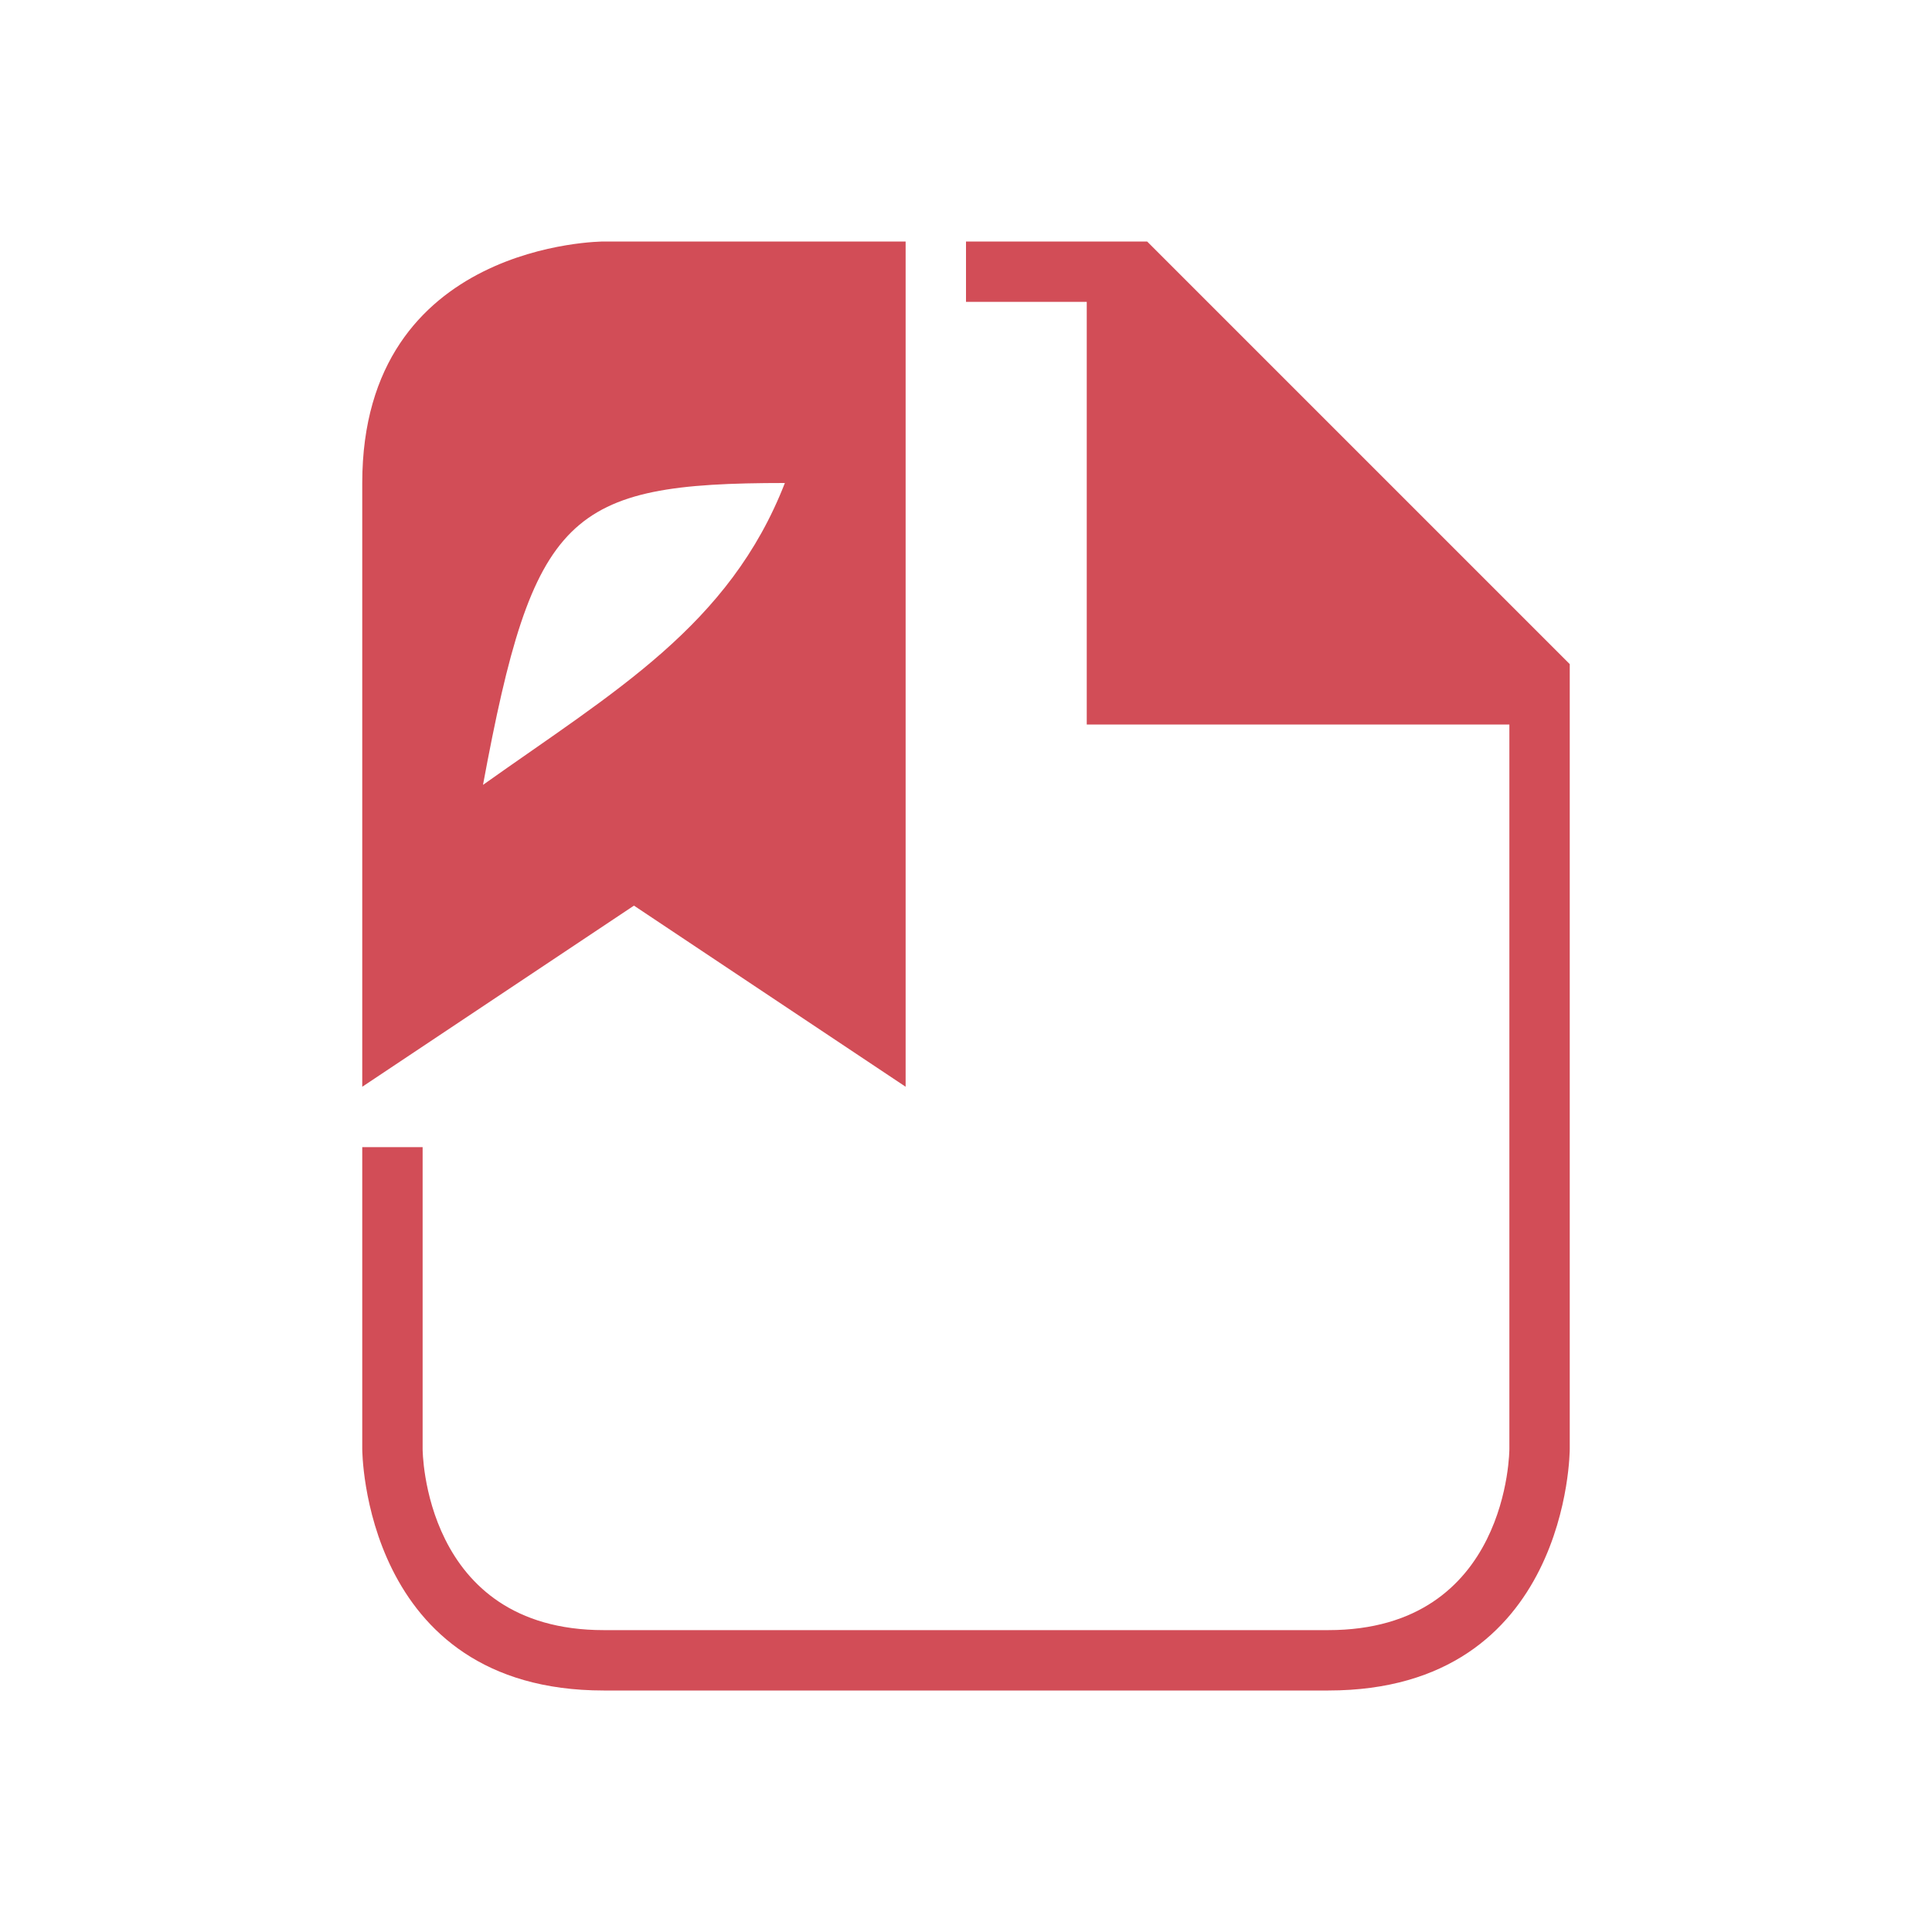 <!DOCTYPE svg>
<svg viewBox="0 0 32 32" xmlns="http://www.w3.org/2000/svg" version="1.1">
    <path fill="#d24d57" d="m 16,4 v 1 h 2 v 7 h 7 v 12 c 0,0 0,3 -3,3 -3,0 -9,0 -12,0 C 7,27 7,24 7,24 V 19 H 6 v 5 c 0,0 0,4 4,4 4,0 8,0 12,0 4,0 4,-4 4,-4 V 11 L 19,4 Z"/>
    <path fill="#d24d57" d="m 6,8 c 0,4 0,10 0,10 l 4.5,-3 4.5,3 V 4 H 10 C 10,4 6,4 6,8 Z m 7,0 c -0.92,2.361 -2.809,3.443 -5,5 0.833,-4.494 1.4,-5 5,-5 z"/>
</svg>
